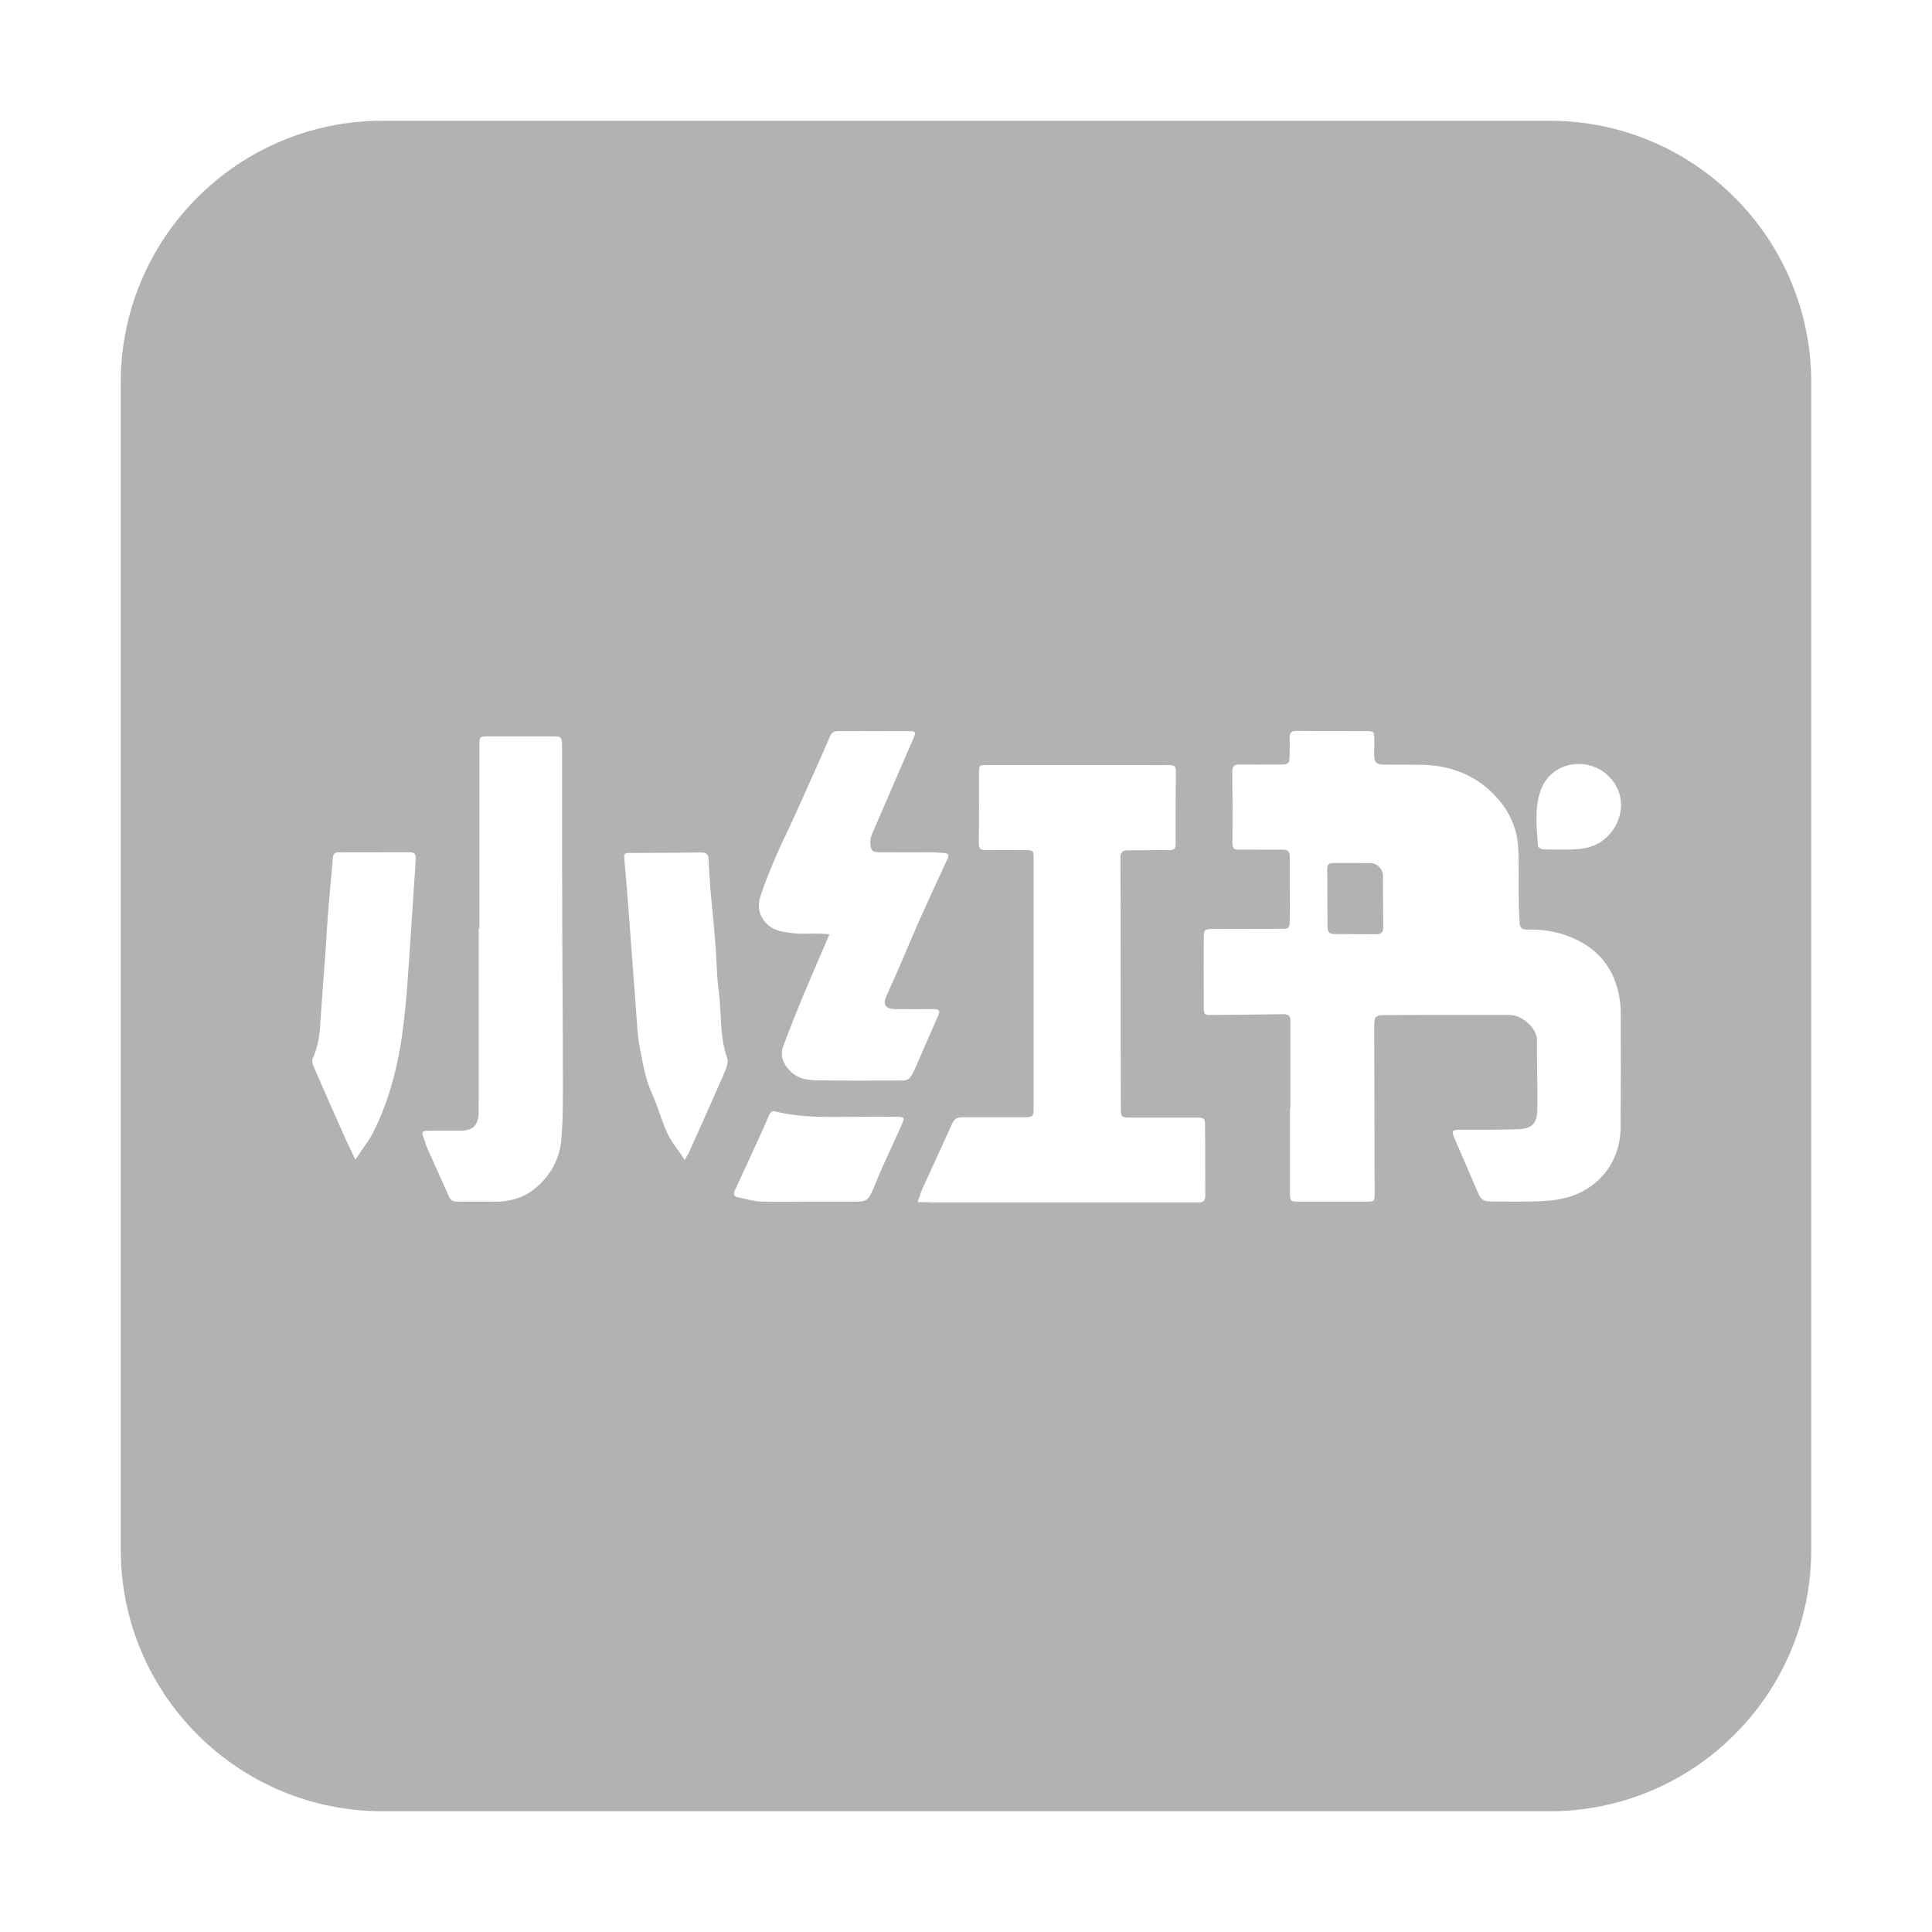 <svg width="36" height="36" viewBox="0 0 36 36" fill="none" xmlns="http://www.w3.org/2000/svg">
<path d="M25.542 16.082C25.306 16.08 25.071 16.082 24.838 16.08C24.755 16.08 24.731 16.117 24.731 16.193C24.734 16.373 24.734 16.549 24.734 16.729V16.729C24.736 16.901 24.734 17.072 24.736 17.241C24.736 17.378 24.761 17.405 24.893 17.405C25.144 17.408 25.395 17.405 25.646 17.408C25.74 17.408 25.777 17.363 25.775 17.276C25.771 16.953 25.771 16.632 25.769 16.309C25.767 16.25 25.742 16.194 25.7 16.152C25.657 16.11 25.601 16.085 25.542 16.082Z" fill="#B2B2B2"/>
<path d="M28.873 2.25H7.127C4.434 2.25 2.25 4.434 2.25 7.127V28.873C2.25 31.566 4.434 33.75 7.127 33.75H28.873C31.566 33.75 33.75 31.566 33.75 28.873V7.127C33.75 4.434 31.566 2.25 28.873 2.25ZM7.632 17.751C7.603 18.172 7.576 18.595 7.528 19.015C7.445 19.745 7.281 20.455 6.947 21.114C6.861 21.277 6.743 21.423 6.622 21.608C6.549 21.453 6.487 21.331 6.431 21.206C6.233 20.763 6.037 20.319 5.844 19.873C5.823 19.826 5.808 19.758 5.829 19.716C5.956 19.445 5.965 19.155 5.982 18.866C6.006 18.502 6.036 18.142 6.062 17.779C6.083 17.5 6.094 17.224 6.118 16.947C6.144 16.625 6.177 16.303 6.203 15.984C6.209 15.906 6.245 15.882 6.316 15.882C6.756 15.882 7.192 15.882 7.632 15.88C7.726 15.88 7.753 15.919 7.747 16.008C7.708 16.589 7.673 17.17 7.632 17.751ZM10.461 21.218C10.432 21.593 10.258 21.912 9.963 22.15C9.747 22.323 9.496 22.395 9.222 22.392C8.989 22.392 8.759 22.389 8.526 22.392C8.446 22.392 8.396 22.368 8.363 22.29C8.228 21.986 8.089 21.682 7.954 21.378C7.933 21.334 7.927 21.286 7.909 21.241C7.844 21.077 7.847 21.071 8.027 21.068H8.579C8.815 21.068 8.915 20.97 8.918 20.728C8.921 20.547 8.921 20.365 8.921 20.183V17.295C8.927 17.301 8.93 17.301 8.933 17.301V13.897C8.933 13.727 8.939 13.721 9.107 13.721H10.266C10.47 13.721 10.473 13.727 10.473 13.936C10.473 15.015 10.473 16.094 10.476 17.17C10.479 18.118 10.488 19.066 10.488 20.013C10.488 20.416 10.494 20.817 10.461 21.218ZM13.462 20.07C13.264 20.529 13.057 20.982 12.854 21.438C12.836 21.483 12.806 21.527 12.759 21.613C12.641 21.434 12.517 21.289 12.437 21.122C12.325 20.878 12.257 20.612 12.145 20.368C12.024 20.103 11.98 19.817 11.924 19.536C11.877 19.297 11.868 19.05 11.851 18.809C11.803 18.198 11.762 17.587 11.714 16.979C11.688 16.646 11.661 16.313 11.632 15.98C11.626 15.921 11.641 15.894 11.709 15.894C12.166 15.894 12.621 15.888 13.078 15.885C13.164 15.885 13.199 15.924 13.202 16.004C13.214 16.189 13.223 16.374 13.237 16.559C13.249 16.711 13.267 16.863 13.279 17.012C13.299 17.226 13.32 17.441 13.335 17.652C13.355 17.927 13.355 18.201 13.394 18.472C13.447 18.886 13.405 19.309 13.55 19.715C13.585 19.811 13.511 19.957 13.462 20.07ZM16.807 20.944C16.692 21.209 16.568 21.468 16.45 21.731C16.385 21.88 16.323 22.028 16.261 22.177C16.187 22.357 16.137 22.392 15.948 22.392H15.063C14.765 22.392 14.467 22.401 14.169 22.389C14.027 22.383 13.889 22.338 13.747 22.309C13.676 22.294 13.661 22.252 13.691 22.184C13.871 21.798 14.049 21.412 14.225 21.024C14.266 20.935 14.298 20.84 14.346 20.75C14.358 20.726 14.402 20.699 14.425 20.705C14.918 20.83 15.423 20.815 15.924 20.81C16.19 20.806 16.456 20.806 16.721 20.81C16.848 20.81 16.86 20.828 16.807 20.944ZM16.959 20.076C16.931 20.107 16.892 20.128 16.85 20.133C16.299 20.136 15.744 20.139 15.192 20.13C15.024 20.126 14.853 20.088 14.726 19.96C14.593 19.826 14.528 19.668 14.596 19.486C14.718 19.165 14.845 18.846 14.976 18.529C15.13 18.166 15.286 17.802 15.455 17.408C15.363 17.402 15.307 17.396 15.254 17.396C15.092 17.394 14.93 17.408 14.767 17.387C14.59 17.367 14.41 17.346 14.272 17.197C14.136 17.051 14.115 16.878 14.168 16.708C14.254 16.437 14.366 16.174 14.478 15.912C14.584 15.668 14.705 15.429 14.814 15.188C14.932 14.928 15.047 14.669 15.163 14.41C15.265 14.181 15.367 13.952 15.466 13.722C15.496 13.65 15.541 13.623 15.62 13.623C16.054 13.626 16.49 13.623 16.924 13.623C17.069 13.623 17.072 13.638 17.016 13.769C16.765 14.35 16.511 14.929 16.263 15.51C16.233 15.57 16.217 15.636 16.216 15.704C16.225 15.859 16.257 15.882 16.417 15.882C16.741 15.885 17.066 15.882 17.387 15.882C17.453 15.882 17.52 15.891 17.585 15.894C17.677 15.897 17.689 15.936 17.65 16.016C17.47 16.401 17.293 16.788 17.119 17.176C16.998 17.45 16.883 17.727 16.765 18.002C16.684 18.185 16.603 18.368 16.52 18.55C16.443 18.717 16.496 18.8 16.685 18.804C16.924 18.804 17.163 18.807 17.402 18.804C17.485 18.804 17.526 18.828 17.485 18.917C17.34 19.244 17.198 19.575 17.054 19.903C17.027 19.963 16.998 20.025 16.959 20.076ZM22.311 22.407H17.336C17.267 22.399 17.197 22.399 17.1 22.399C17.135 22.295 17.156 22.223 17.185 22.157C17.371 21.748 17.56 21.343 17.743 20.935C17.784 20.842 17.843 20.819 17.932 20.819H19.071C19.251 20.819 19.26 20.81 19.26 20.631V16.002C19.26 15.844 19.256 15.841 19.098 15.841C18.855 15.841 18.611 15.838 18.369 15.841C18.277 15.841 18.239 15.82 18.239 15.716C18.245 15.28 18.242 14.845 18.242 14.411C18.242 14.256 18.245 14.256 18.395 14.256H21.293C21.461 14.256 21.632 14.259 21.8 14.256C21.88 14.256 21.913 14.288 21.91 14.369C21.906 14.822 21.906 15.275 21.906 15.731C21.906 15.811 21.877 15.841 21.794 15.841C21.532 15.838 21.273 15.844 21.009 15.844C20.918 15.844 20.877 15.886 20.877 15.981C20.88 16.711 20.882 17.439 20.882 18.169C20.882 18.997 20.882 19.826 20.885 20.657C20.885 20.806 20.9 20.825 21.051 20.825H22.299C22.435 20.825 22.453 20.839 22.455 20.976C22.459 21.412 22.455 21.847 22.459 22.282C22.458 22.396 22.396 22.407 22.311 22.407ZM30.197 21.021C30.192 21.671 29.761 22.181 29.15 22.326C28.979 22.368 28.801 22.38 28.624 22.386C28.353 22.395 28.079 22.389 27.807 22.389C27.639 22.389 27.592 22.356 27.53 22.204C27.397 21.889 27.259 21.573 27.122 21.256L27.096 21.194C27.049 21.072 27.064 21.051 27.194 21.051C27.568 21.048 27.946 21.057 28.32 21.039C28.545 21.027 28.639 20.926 28.645 20.696C28.654 20.258 28.634 19.82 28.64 19.382C28.642 19.164 28.368 18.928 28.173 18.916C28.137 18.913 28.101 18.911 28.064 18.911C27.32 18.911 26.574 18.911 25.831 18.914C25.621 18.914 25.606 18.935 25.606 19.146L25.615 22.225C25.615 22.389 25.612 22.392 25.446 22.392H24.207C24.048 22.392 24.036 22.38 24.036 22.222V20.637C24.039 20.642 24.042 20.642 24.045 20.642V19.015C24.045 18.905 23.971 18.898 23.895 18.898C23.49 18.902 23.083 18.911 22.679 18.911C22.404 18.911 22.434 18.943 22.431 18.657C22.428 18.264 22.431 17.867 22.431 17.474C22.431 17.331 22.445 17.313 22.587 17.31C23.012 17.307 23.434 17.31 23.859 17.307C24.022 17.307 24.03 17.301 24.033 17.14C24.036 16.747 24.03 16.354 24.033 15.96C24.033 15.861 23.992 15.832 23.898 15.832C23.626 15.835 23.351 15.829 23.08 15.832C22.994 15.832 22.965 15.802 22.965 15.716C22.968 15.268 22.968 14.824 22.962 14.377C22.962 14.27 23.003 14.246 23.098 14.246C23.349 14.249 23.6 14.246 23.851 14.246C24.018 14.246 24.027 14.234 24.03 14.058C24.03 13.954 24.036 13.85 24.03 13.746C24.027 13.647 24.072 13.62 24.163 13.62C24.523 13.623 24.886 13.623 25.246 13.623H25.444C25.6 13.623 25.603 13.623 25.609 13.784C25.612 13.88 25.603 13.978 25.606 14.073C25.609 14.208 25.644 14.243 25.777 14.247C26.001 14.25 26.226 14.25 26.453 14.25C27.034 14.252 27.539 14.452 27.922 14.896C28.135 15.143 28.267 15.445 28.288 15.775C28.309 16.112 28.294 16.452 28.3 16.789C28.3 16.914 28.309 17.042 28.315 17.167C28.32 17.293 28.35 17.325 28.477 17.322C28.735 17.313 28.992 17.356 29.233 17.448C29.749 17.648 30.067 18.011 30.171 18.559C30.191 18.669 30.201 18.779 30.2 18.89C30.203 19.6 30.203 20.311 30.197 21.021ZM29.834 15.683C29.598 15.838 29.35 15.832 29.064 15.829C28.975 15.829 28.857 15.832 28.742 15.826C28.713 15.824 28.663 15.787 28.659 15.764C28.633 15.412 28.589 15.057 28.713 14.717C28.822 14.417 29.093 14.241 29.412 14.235C29.585 14.234 29.753 14.289 29.891 14.391C30.029 14.494 30.131 14.639 30.179 14.804C30.271 15.132 30.117 15.495 29.834 15.683Z" fill="#B2B2B2"/>
</svg>
